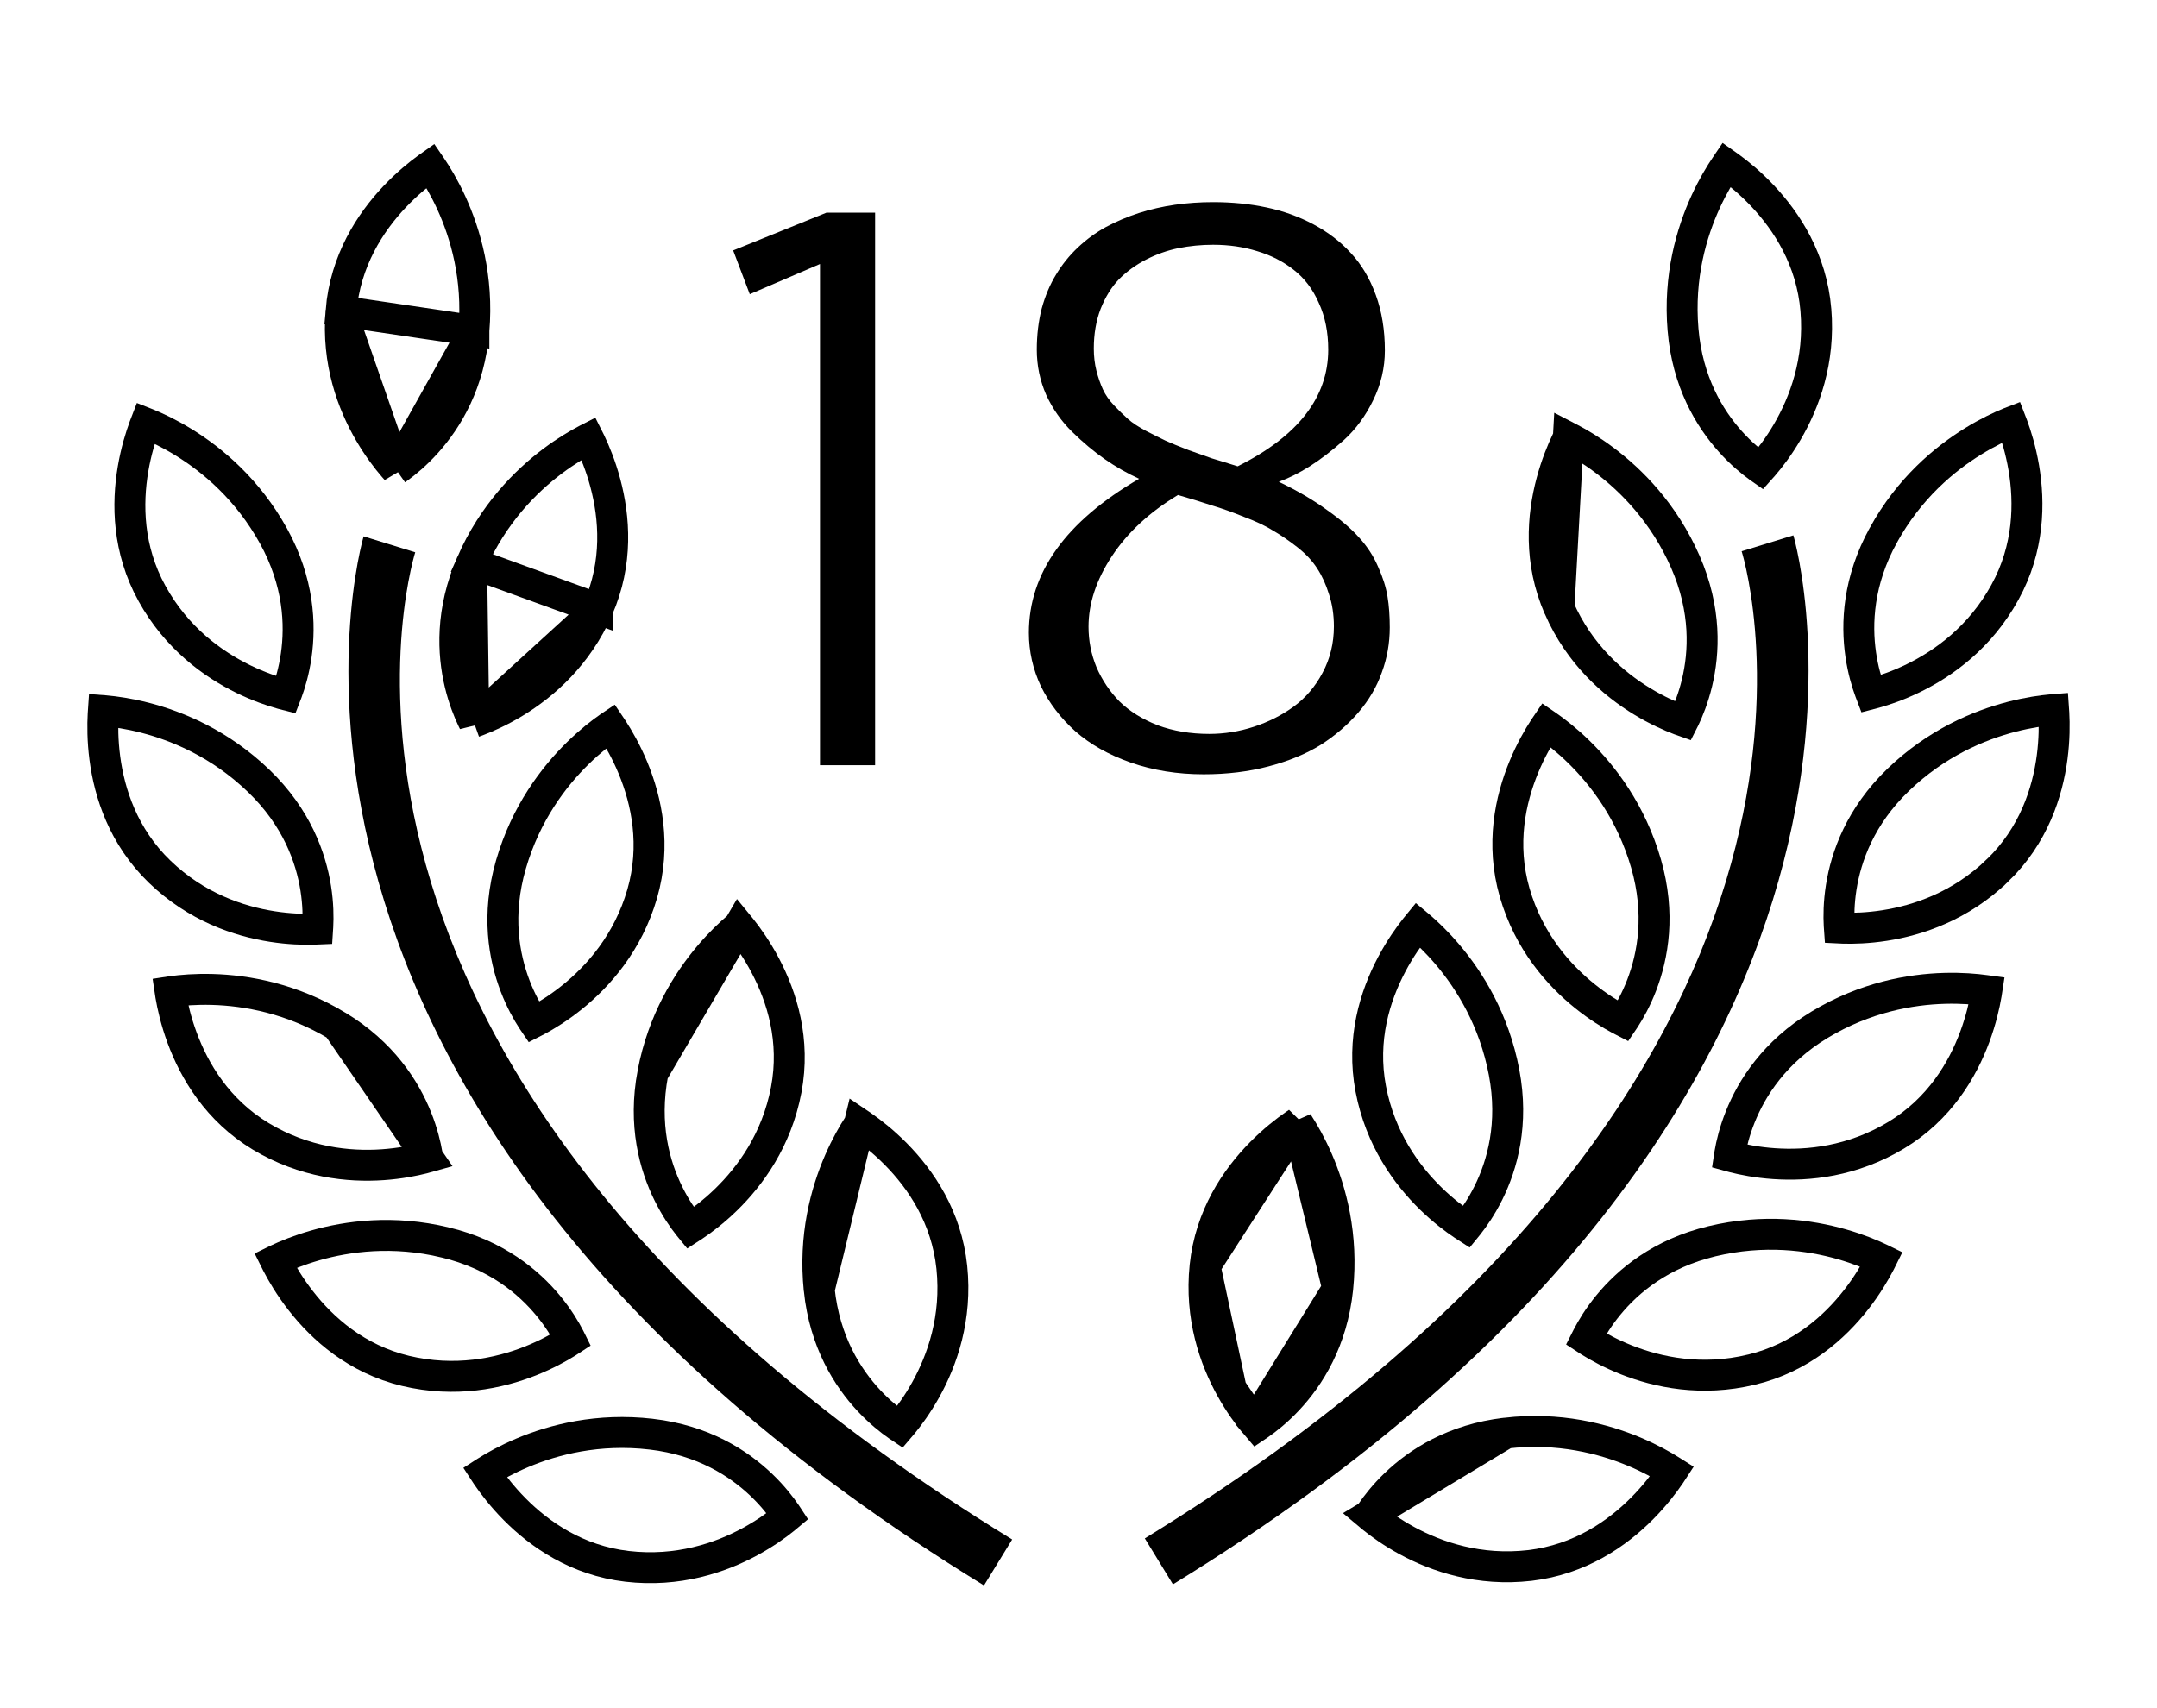<svg width="279" height="221" viewBox="0 0 279 221" fill="none" xmlns="http://www.w3.org/2000/svg">
<path d="M36.989 89.902C36.834 89.863 36.669 89.819 36.493 89.77C35.228 89.418 33.461 88.823 31.491 87.861C27.547 85.935 22.852 82.572 19.658 76.781L19.657 76.779C16.496 71.058 16.438 65.179 17.212 60.644C17.599 58.381 18.189 56.483 18.68 55.157C18.735 55.007 18.789 54.865 18.841 54.731C18.902 54.755 18.965 54.781 19.029 54.807C20.207 55.285 21.865 56.056 23.736 57.207C27.48 59.511 32.044 63.319 35.379 69.35C38.662 75.306 38.89 80.802 38.311 84.812C38.02 86.824 37.526 88.46 37.11 89.584C37.069 89.695 37.028 89.801 36.989 89.902ZM17.222 54.16L17.221 54.16L17.222 54.16Z" stroke="black" stroke-width="4"/>
<path d="M77.341 78.765L77.341 78.764C79.965 72.775 79.482 66.915 78.293 62.471C77.7 60.254 76.938 58.419 76.327 57.143C76.258 56.999 76.192 56.863 76.127 56.734C76.069 56.764 76.009 56.794 75.948 56.826C74.819 57.411 73.24 58.331 71.483 59.65C67.967 62.289 63.772 66.503 61.002 72.824L77.341 78.765ZM77.341 78.765C74.688 84.826 70.32 88.606 66.57 90.885C64.696 92.023 62.992 92.777 61.764 93.244C61.594 93.309 61.433 93.368 61.282 93.422M77.341 78.765L61.282 93.422M61.282 93.422C61.233 93.325 61.183 93.222 61.131 93.115C60.613 92.036 59.97 90.453 59.495 88.479C58.55 84.544 58.273 79.054 61.002 72.824L61.282 93.422Z" stroke="black" stroke-width="4"/>
<path d="M78.809 94.05C78.865 94.011 78.921 93.972 78.975 93.936C79.055 94.055 79.139 94.182 79.227 94.316C79.999 95.5 80.994 97.221 81.873 99.342C83.633 103.593 84.879 109.342 83.068 115.626C81.23 121.972 77.392 126.288 73.969 129.037C72.258 130.41 70.665 131.381 69.508 132.004C69.347 132.091 69.195 132.171 69.052 132.244C68.991 132.154 68.928 132.059 68.863 131.959C68.208 130.956 67.364 129.469 66.636 127.572C65.186 123.79 64.195 118.379 66.088 111.844C68.007 105.22 71.614 100.499 74.753 97.427C76.322 95.892 77.767 94.776 78.809 94.05ZM80.427 93.022C80.427 93.022 80.427 93.022 80.427 93.022L80.427 93.022Z" stroke="black" stroke-width="4"/>
<path d="M95.596 119.797C95.546 119.839 95.495 119.882 95.442 119.926C94.472 120.749 93.138 121.997 91.72 123.674C88.882 127.03 85.733 132.069 84.446 138.836L95.596 119.797ZM95.596 119.797C95.687 119.908 95.782 120.025 95.881 120.149C96.761 121.257 97.912 122.876 98.984 124.906C101.133 128.974 102.91 134.579 101.693 141.002C100.457 147.499 97.042 152.158 93.894 155.216C92.322 156.744 90.829 157.86 89.737 158.588C89.585 158.689 89.442 158.783 89.308 158.869C89.239 158.785 89.168 158.698 89.094 158.605C88.349 157.669 87.37 156.269 86.469 154.449C84.671 150.822 83.178 145.527 84.446 138.837L95.596 119.797Z" stroke="black" stroke-width="4"/>
<path d="M111.158 145.397C111.121 145.452 111.084 145.509 111.046 145.567C110.354 146.634 109.436 148.213 108.561 150.228C106.809 154.26 105.245 159.993 105.962 166.849L111.158 145.397ZM111.158 145.397C111.278 145.478 111.403 145.563 111.534 145.654C112.697 146.461 114.267 147.679 115.879 149.313C119.111 152.587 122.43 157.442 123.114 163.946C123.801 170.52 121.87 175.967 119.734 179.804C118.667 181.721 117.557 183.22 116.72 184.234C116.604 184.374 116.493 184.505 116.389 184.626C116.299 184.566 116.206 184.502 116.109 184.435C115.125 183.751 113.784 182.69 112.396 181.206C109.629 178.248 106.674 173.609 105.963 166.85L111.158 145.397ZM112.159 144.004C112.159 144.003 112.159 144.003 112.159 144.003L112.159 144.004Z" stroke="black" stroke-width="4"/>
<path d="M61.298 42.778L61.298 42.776C61.878 35.91 60.199 30.209 58.367 26.215C57.451 24.219 56.501 22.658 55.788 21.606C55.749 21.549 55.712 21.494 55.675 21.44C55.557 21.523 55.434 21.61 55.306 21.703C54.162 22.535 52.619 23.786 51.041 25.454C47.88 28.797 44.664 33.723 44.114 40.242L61.298 42.778ZM61.298 42.778C60.729 49.552 57.871 54.248 55.166 57.261C53.808 58.773 52.489 59.86 51.519 60.563C51.423 60.633 51.33 60.698 51.242 60.76M61.298 42.778L51.242 60.76M51.242 60.76C51.135 60.642 51.023 60.514 50.905 60.377C50.049 59.383 48.911 57.91 47.808 56.018C45.599 52.232 43.561 46.831 44.114 40.243L51.242 60.76Z" stroke="black" stroke-width="4"/>
<path d="M41.104 119.855C41.098 119.974 41.09 120.088 41.083 120.196C40.923 120.203 40.752 120.21 40.57 120.215C39.257 120.252 37.393 120.206 35.226 119.868C30.89 119.192 25.411 117.364 20.651 112.77L20.651 112.77C15.945 108.231 14.156 102.628 13.559 98.064C13.262 95.787 13.266 93.8 13.344 92.387C13.352 92.228 13.362 92.077 13.372 91.934C13.437 91.939 13.504 91.945 13.572 91.951C14.838 92.062 16.648 92.31 18.775 92.86C23.03 93.96 28.513 96.256 33.48 101.04C38.372 105.757 40.212 110.94 40.843 114.941C41.159 116.949 41.17 118.659 41.104 119.855Z" stroke="black" stroke-width="4"/>
<path d="M55.301 149.702C55.285 149.596 55.267 149.484 55.247 149.368C55.045 148.187 54.654 146.523 53.899 144.635C52.394 140.875 49.448 136.23 43.633 132.717L55.301 149.702ZM55.301 149.702C55.148 149.745 54.983 149.789 54.808 149.834C53.535 150.161 51.707 150.529 49.518 150.681C45.138 150.985 39.387 150.421 33.722 147.009C28.13 143.63 25.144 138.564 23.55 134.247C22.755 132.093 22.318 130.153 22.081 128.758C22.054 128.601 22.029 128.451 22.008 128.308C22.073 128.298 22.139 128.289 22.208 128.28C23.467 128.106 25.286 127.945 27.482 128.008C31.874 128.133 37.729 129.153 43.632 132.716L55.301 149.702Z" stroke="black" stroke-width="4"/>
<path d="M57.564 160.733L57.566 160.733C64.178 162.315 68.388 165.848 70.956 168.975C72.245 170.545 73.119 172.012 73.667 173.077C73.722 173.182 73.773 173.284 73.821 173.381C73.687 173.469 73.543 173.562 73.388 173.659C72.275 174.356 70.645 175.261 68.607 176.069C64.528 177.685 58.882 178.89 52.457 177.355C46.101 175.824 41.719 171.898 38.892 168.265C37.481 166.452 36.476 164.736 35.827 163.479C35.754 163.337 35.685 163.201 35.621 163.072C35.68 163.043 35.74 163.014 35.802 162.985C36.949 162.438 38.633 161.734 40.744 161.13C44.968 159.921 50.856 159.121 57.564 160.733Z" stroke="black" stroke-width="4"/>
<path d="M84.217 185.541L84.218 185.541C90.972 186.321 95.574 189.326 98.496 192.125C99.963 193.529 101.006 194.882 101.677 195.874C101.744 195.973 101.807 196.068 101.867 196.159C101.744 196.262 101.612 196.372 101.47 196.486C100.449 197.312 98.939 198.404 97.012 199.449C93.155 201.54 87.69 203.408 81.117 202.645C74.627 201.889 69.81 198.518 66.571 195.252C64.955 193.622 63.754 192.039 62.959 190.869C62.87 190.737 62.786 190.611 62.708 190.491C62.763 190.456 62.819 190.42 62.877 190.383C63.952 189.703 65.542 188.803 67.566 187.951C71.618 186.245 77.369 184.747 84.217 185.541Z" stroke="black" stroke-width="4"/>
<path d="M53.708 71.452L47.035 69.389C46.817 70.118 25.687 142.8 127.276 205.114L130.922 199.167C34.198 139.826 52.862 74.214 53.708 71.452Z" fill="black"/>
<path d="M243.612 69.225L243.612 69.224C246.939 63.188 251.502 59.379 255.246 57.074C257.117 55.922 258.774 55.151 259.953 54.672C260.017 54.646 260.08 54.621 260.142 54.597C260.194 54.73 260.247 54.872 260.302 55.02C260.793 56.346 261.381 58.243 261.767 60.505C262.54 65.038 262.48 70.918 259.318 76.644L259.316 76.647C256.13 82.438 251.44 85.802 247.499 87.728C245.529 88.69 243.763 89.285 242.498 89.637C242.323 89.686 242.157 89.73 242.002 89.77C241.963 89.668 241.922 89.562 241.881 89.45C241.464 88.327 240.969 86.69 240.678 84.679C240.098 80.671 240.325 75.177 243.612 69.225ZM261.761 54.026C261.762 54.026 261.762 54.026 261.762 54.026L261.761 54.026Z" stroke="black" stroke-width="4"/>
<path d="M202.86 56.6C202.796 56.729 202.729 56.866 202.66 57.009C202.049 58.285 201.287 60.12 200.694 62.337C199.505 66.781 199.022 72.641 201.645 78.63L202.86 56.6ZM202.86 56.6C202.918 56.63 202.978 56.661 203.04 56.693C204.169 57.278 205.748 58.197 207.506 59.516C211.023 62.154 215.221 66.367 217.995 72.683C220.723 78.918 220.446 84.41 219.5 88.345C219.026 90.32 218.383 91.903 217.864 92.982C217.813 93.09 217.763 93.192 217.714 93.288C217.563 93.235 217.403 93.175 217.232 93.111C216.005 92.643 214.3 91.889 212.425 90.749C208.674 88.47 204.304 84.689 201.646 78.631L202.86 56.6ZM203.689 55.087L203.689 55.087L203.689 55.087Z" stroke="black" stroke-width="4"/>
<path d="M199.759 94.172C199.846 94.039 199.929 93.913 200.01 93.794C200.064 93.831 200.119 93.869 200.176 93.909C201.219 94.636 202.665 95.753 204.235 97.289C207.376 100.362 210.986 105.084 212.905 111.703C214.797 118.238 213.806 123.649 212.356 127.43C211.628 129.328 210.784 130.815 210.13 131.818C210.065 131.918 210.001 132.013 209.94 132.103C209.798 132.03 209.645 131.95 209.484 131.863C208.327 131.24 206.734 130.269 205.023 128.895C201.599 126.146 197.758 121.83 195.916 115.483C194.109 109.2 195.355 103.451 197.115 99.2C197.993 97.078 198.987 95.358 199.759 94.172Z" stroke="black" stroke-width="4"/>
<path d="M189.679 158.743C189.545 158.657 189.402 158.564 189.251 158.463C188.159 157.733 186.668 156.617 185.096 155.088C181.951 152.028 178.538 147.367 177.302 140.87C176.08 134.446 177.857 128.841 180.007 124.773C181.08 122.744 182.232 121.125 183.112 120.017C183.211 119.893 183.306 119.775 183.398 119.663C183.448 119.705 183.499 119.748 183.551 119.792C184.52 120.614 185.854 121.862 187.271 123.539C190.108 126.896 193.257 131.94 194.546 138.722C195.815 145.407 194.32 150.699 192.521 154.324C191.618 156.143 190.638 157.543 189.893 158.479C189.819 158.572 189.747 158.66 189.679 158.743Z" stroke="black" stroke-width="4"/>
<path d="M167.838 145.249C167.718 145.329 167.592 145.415 167.461 145.506C166.298 146.313 164.727 147.532 163.113 149.167C159.878 152.444 156.557 157.3 155.873 163.804L167.838 145.249ZM167.838 145.249C167.874 145.303 167.91 145.359 167.947 145.416C168.638 146.483 169.555 148.062 170.428 150.078C172.177 154.11 173.739 159.846 173.025 166.708L167.838 145.249ZM162.26 184.092C162.376 184.232 162.487 184.364 162.591 184.485C162.682 184.424 162.777 184.36 162.875 184.292C163.859 183.61 165.202 182.552 166.591 181.069C169.359 178.114 172.316 173.476 173.025 166.708L162.26 184.092ZM162.26 184.092C161.424 183.079 160.315 181.581 159.249 179.665M162.26 184.092L159.249 179.665M159.249 179.665C157.115 175.83 155.186 170.384 155.873 163.805L159.249 179.665Z" stroke="black" stroke-width="4"/>
<path d="M217.694 42.645L217.694 42.644C217.113 35.777 218.794 30.076 220.629 26.079C221.546 24.082 222.497 22.521 223.212 21.468C223.251 21.41 223.289 21.355 223.326 21.3C223.444 21.383 223.567 21.47 223.695 21.564C224.839 22.395 226.382 23.646 227.958 25.315C231.118 28.659 234.332 33.586 234.877 40.109L234.877 40.11C235.431 46.693 233.39 52.092 231.176 55.879C230.071 57.772 228.93 59.246 228.073 60.24C227.954 60.378 227.841 60.506 227.734 60.625C227.646 60.563 227.554 60.498 227.459 60.428C226.491 59.726 225.173 58.639 223.818 57.128C221.117 54.116 218.262 49.42 217.694 42.645Z" stroke="black" stroke-width="4"/>
<path d="M265.423 91.818C265.492 91.812 265.559 91.807 265.625 91.802C265.635 91.945 265.645 92.097 265.654 92.256C265.732 93.669 265.737 95.656 265.44 97.933C264.844 102.496 263.056 108.099 258.346 112.637L258.345 112.637C253.581 117.231 248.102 119.06 243.766 119.736C241.6 120.073 239.737 120.12 238.425 120.083C238.243 120.078 238.073 120.071 237.913 120.063C237.905 119.955 237.898 119.842 237.892 119.723C237.825 118.527 237.836 116.816 238.152 114.809C238.782 110.807 240.62 105.624 245.507 100.906C250.474 96.122 255.959 93.827 260.217 92.727C262.344 92.177 264.155 91.929 265.423 91.818Z" stroke="black" stroke-width="4"/>
<path d="M256.787 128.139C256.855 128.148 256.922 128.158 256.987 128.167C256.965 128.31 256.941 128.461 256.914 128.619C256.676 130.014 256.238 131.954 255.443 134.109C253.848 138.427 250.859 143.493 245.264 146.866C239.603 150.279 233.853 150.846 229.473 150.544C227.285 150.394 225.457 150.027 224.184 149.7C224.009 149.655 223.844 149.611 223.691 149.569C223.707 149.462 223.725 149.351 223.745 149.234C223.946 148.053 224.337 146.388 225.092 144.5C226.596 140.737 229.542 136.089 235.363 132.567C241.266 129.008 247.12 127.991 251.513 127.866C253.708 127.803 255.527 127.965 256.787 128.139Z" stroke="black" stroke-width="4"/>
<path d="M221.432 160.584L221.432 160.584C228.144 158.973 234.033 159.773 238.256 160.981C240.366 161.586 242.05 162.289 243.196 162.836C243.257 162.865 243.317 162.894 243.376 162.923C243.312 163.052 243.243 163.188 243.17 163.33C242.521 164.587 241.516 166.303 240.105 168.115C237.278 171.747 232.896 175.671 226.541 177.198L226.54 177.198C220.108 178.745 214.458 177.546 210.378 175.932C208.34 175.125 206.71 174.222 205.597 173.525C205.443 173.428 205.299 173.336 205.165 173.248C205.214 173.151 205.265 173.049 205.319 172.943C205.868 171.878 206.744 170.409 208.034 168.838C210.605 165.707 214.819 162.17 221.432 160.584Z" stroke="black" stroke-width="4"/>
<path d="M177.138 196.029C177.261 196.132 177.393 196.242 177.535 196.357C178.556 197.183 180.066 198.276 181.992 199.322C185.848 201.414 191.31 203.286 197.876 202.531C204.373 201.763 209.191 198.388 212.429 195.12C214.044 193.49 215.245 191.907 216.038 190.737C216.127 190.606 216.21 190.481 216.288 190.361C216.233 190.326 216.177 190.29 216.119 190.253C215.043 189.574 213.452 188.674 211.426 187.822C207.372 186.117 201.618 184.618 194.771 185.409L177.138 196.029ZM177.138 196.029C177.197 195.938 177.26 195.843 177.327 195.744C177.997 194.753 179.039 193.401 180.504 191.997C183.423 189.199 188.02 186.194 194.77 185.409L177.138 196.029Z" stroke="black" stroke-width="4"/>
<path d="M225.275 71.318L231.965 69.257C232.183 69.987 253.313 142.668 151.717 204.973L148.079 199.027C244.784 139.7 226.123 74.071 225.275 71.318Z" fill="black"/>
<path d="M106.062 34.156V99H113.191V27.516H106.893L94.832 32.398L96.981 38.062L106.062 34.156ZM152.369 64.039C148.691 66.253 145.842 68.889 143.824 71.949C141.806 75.009 140.797 78.053 140.797 81.08C140.797 82.903 141.139 84.644 141.822 86.305C142.538 87.965 143.531 89.446 144.801 90.748C146.103 92.018 147.747 93.043 149.732 93.824C151.751 94.573 153.98 94.947 156.422 94.947C158.375 94.947 160.296 94.638 162.184 94.019C164.072 93.401 165.781 92.538 167.311 91.432C168.873 90.292 170.126 88.828 171.07 87.037C172.047 85.214 172.535 83.212 172.535 81.031C172.535 79.534 172.324 78.15 171.9 76.881C171.51 75.611 171.005 74.505 170.387 73.561C169.768 72.584 168.922 71.672 167.848 70.826C166.773 69.98 165.732 69.264 164.723 68.678C163.746 68.059 162.477 67.457 160.914 66.871C159.384 66.253 158.017 65.764 156.812 65.406C155.641 65.016 154.16 64.56 152.369 64.039ZM133.082 81.861C133.082 74.114 137.835 67.473 147.34 61.94C145.777 61.223 144.296 60.377 142.896 59.4C141.497 58.424 140.097 57.252 138.697 55.885C137.298 54.518 136.174 52.922 135.328 51.1C134.514 49.244 134.107 47.291 134.107 45.24C134.107 43.352 134.319 41.578 134.742 39.918C135.198 38.258 135.816 36.793 136.598 35.523C137.379 34.221 138.323 33.05 139.43 32.008C140.536 30.966 141.741 30.087 143.043 29.371C144.378 28.655 145.794 28.053 147.291 27.564C148.821 27.076 150.383 26.718 151.979 26.49C153.574 26.262 155.217 26.148 156.91 26.148C159.352 26.148 161.646 26.376 163.795 26.832C165.976 27.288 168.01 28.02 169.898 29.029C171.786 30.038 173.398 31.275 174.732 32.74C176.1 34.205 177.174 36.012 177.955 38.16C178.736 40.309 179.127 42.701 179.127 45.338C179.127 47.584 178.622 49.732 177.613 51.783C176.637 53.801 175.383 55.51 173.854 56.91C172.324 58.277 170.842 59.417 169.41 60.328C168.01 61.207 166.676 61.874 165.406 62.33C167.848 63.502 169.931 64.723 171.656 65.992C173.414 67.229 174.798 68.417 175.807 69.557C176.848 70.696 177.662 71.949 178.248 73.316C178.867 74.684 179.273 75.969 179.469 77.174C179.664 78.346 179.762 79.68 179.762 81.178C179.762 83.196 179.42 85.133 178.736 86.988C178.085 88.844 177.076 90.569 175.709 92.164C174.342 93.759 172.714 95.159 170.826 96.363C168.938 97.535 166.692 98.463 164.088 99.147C161.516 99.83 158.717 100.172 155.689 100.172C152.304 100.172 149.163 99.667 146.266 98.658C143.401 97.649 141.008 96.298 139.088 94.606C137.2 92.913 135.719 90.976 134.645 88.795C133.603 86.581 133.082 84.27 133.082 81.861ZM160.084 60.328C167.896 56.422 171.803 51.393 171.803 45.24C171.803 42.962 171.396 40.943 170.582 39.185C169.801 37.395 168.71 35.963 167.311 34.889C165.943 33.815 164.381 33.017 162.623 32.496C160.865 31.943 158.961 31.666 156.91 31.666C155.38 31.666 153.883 31.812 152.418 32.105C150.986 32.398 149.602 32.887 148.268 33.57C146.933 34.254 145.761 35.1 144.752 36.109C143.775 37.118 142.978 38.404 142.359 39.967C141.773 41.497 141.48 43.206 141.48 45.094C141.48 46.103 141.594 47.063 141.822 47.975C142.05 48.853 142.327 49.651 142.652 50.367C142.978 51.083 143.466 51.783 144.117 52.467C144.768 53.15 145.37 53.736 145.924 54.225C146.477 54.713 147.242 55.217 148.219 55.738C149.228 56.259 150.074 56.682 150.758 57.008C151.474 57.333 152.467 57.74 153.736 58.228C155.006 58.684 156.015 59.042 156.764 59.303C157.545 59.531 158.652 59.872 160.084 60.328Z" fill="black"/>
</svg>
